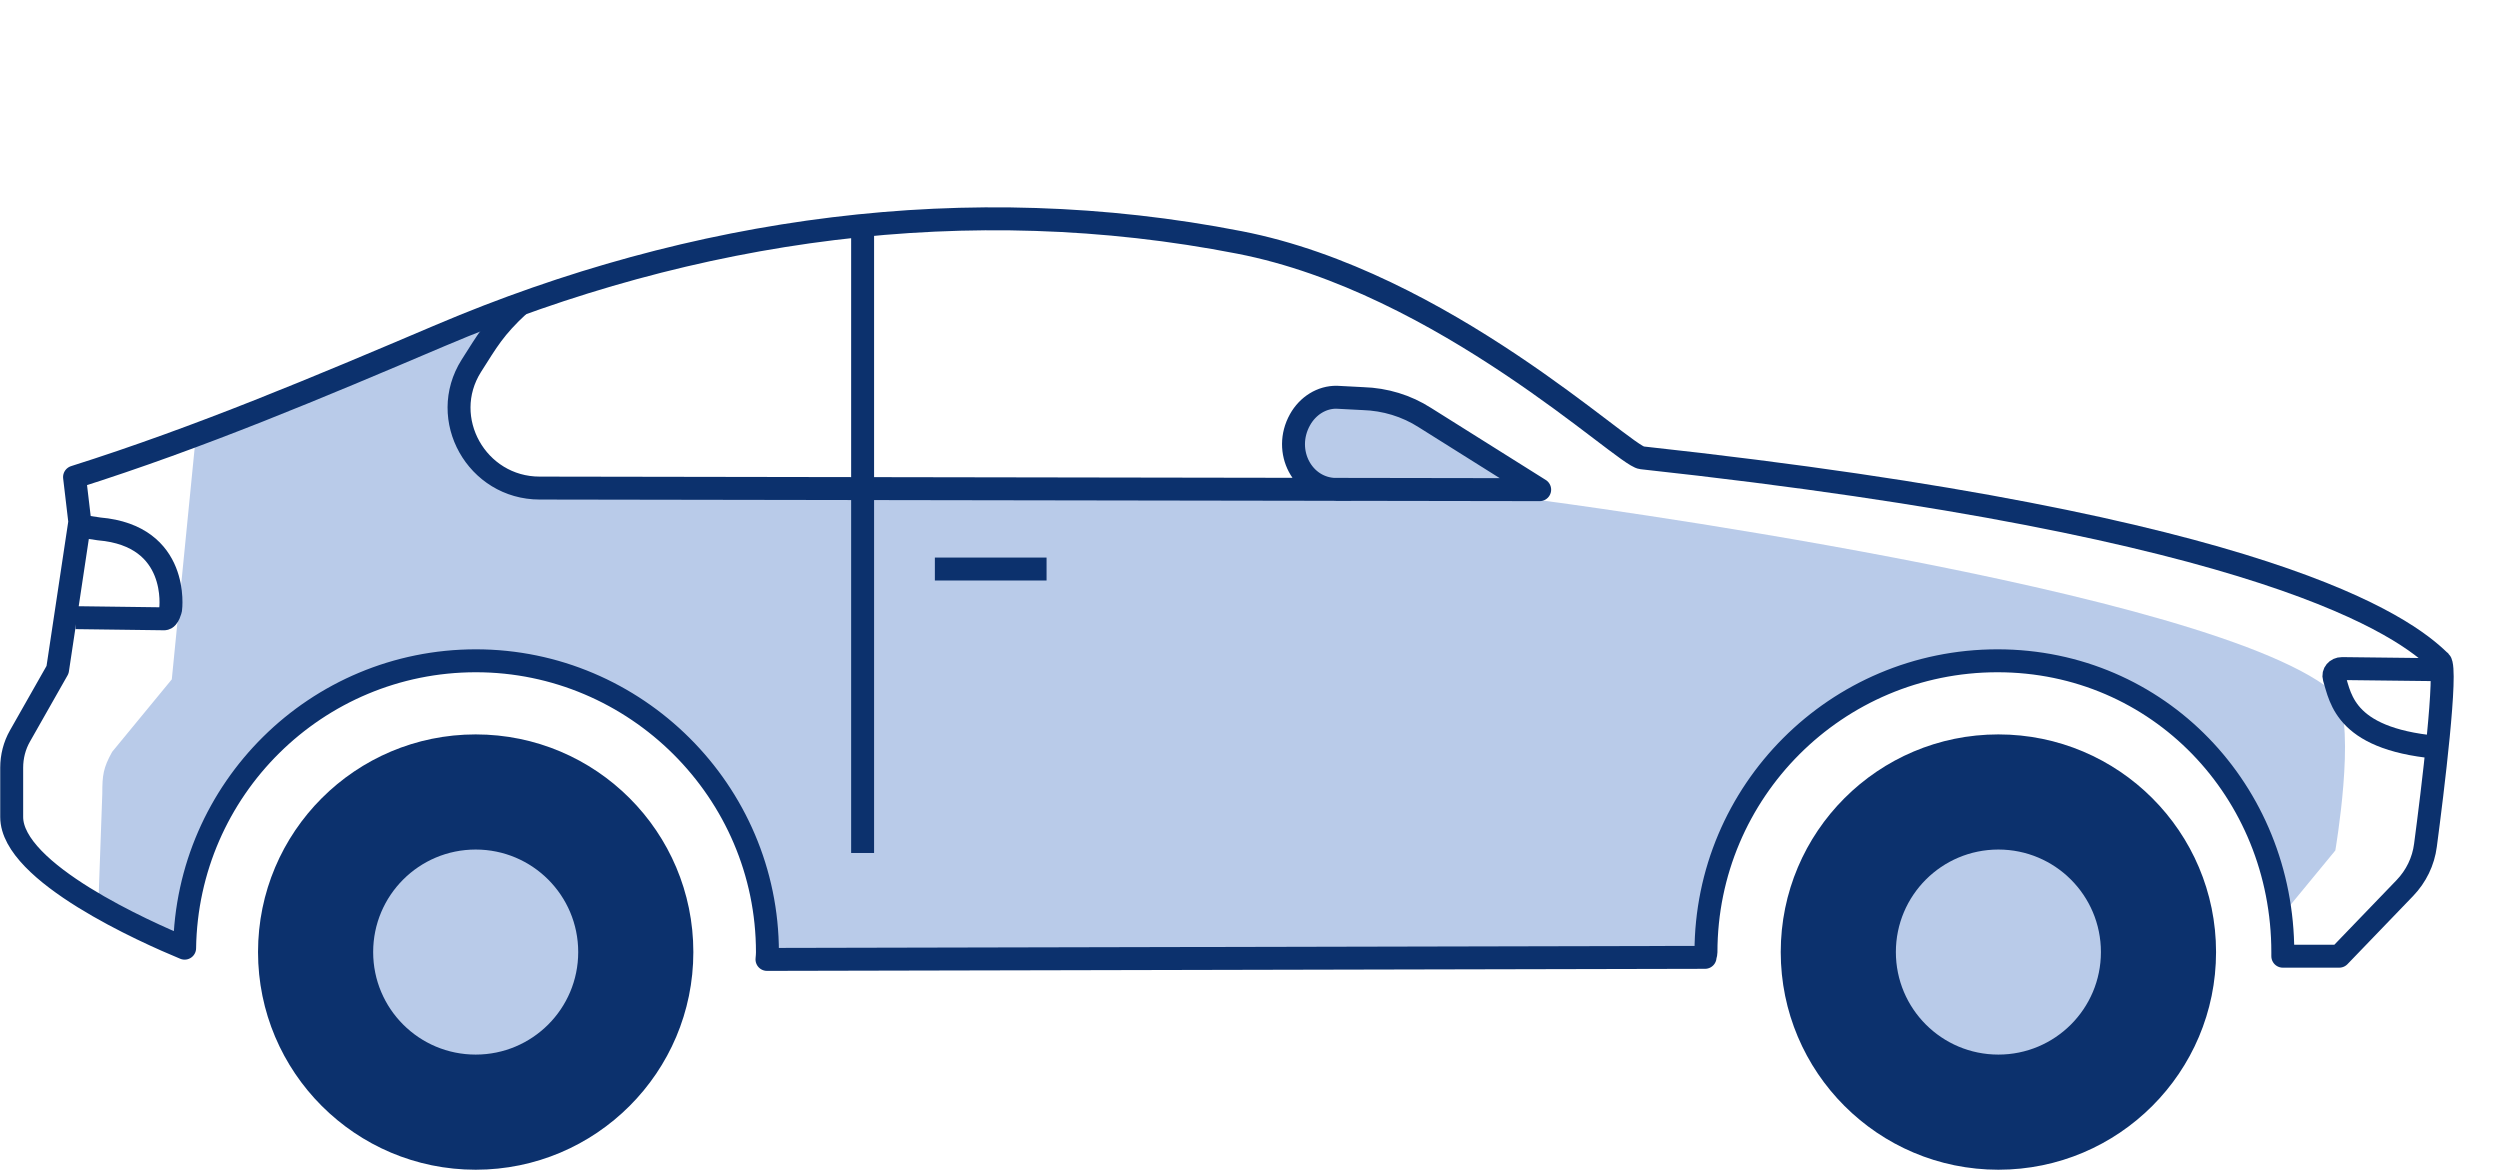 <?xml version="1.0" encoding="UTF-8"?><svg id="Body_Types" xmlns="http://www.w3.org/2000/svg" width="109" height="51" viewBox="0 0 109 51"><path id="fill" d="M101.89,30.31c-4.97-4.62-34.8-8.51-34.8-8.51,0,0-.03,0-.03,0l-4.93-3.59c-.81-.52-1.74-.81-2.7-.83l-1.15-.06c-.65,0-1.26,.37-1.6,.98-.77,1.38,.12,3.03,1.59,3.04,0,0-25.8,.18-26.96,.18-1.29,0-9.88,.74-10.83-1.86-1.22-4.1,2.11-6.44,2.11-6.44l-14.08,6.08-1.02,10.32-2.6,3.16c-.39,.7-.43,1.02-.43,1.82l-.16,4.49c0,.62,3.86,2.1,3.86,2.1,0,0,1.41-12.38,12.67-12.36,6.52,.01,12.43,5.83,12.49,12.85,0,.1-.08,.2-.09,.31,0,0,41.3-.46,41.3-.57,0-6.52,5.7-12.43,12.21-12.43,11.59,0,12.75,10.92,12.75,10.92l2.33-2.83s.91-5.31,.06-6.75Z" fill="#b9cbe9"/><line x1="40.76" y1="24.81" x2="45.63" y2="24.81" fill="none" stroke="#0c316d" stroke-miterlimit="10"/><path d="M20.74,51c5.24,0,9.49-4.25,9.49-9.49s-4.25-9.49-9.49-9.49-9.49,4.25-9.49,9.49,4.25,9.49,9.49,9.49Z" fill="#0c316d"/><path id="tire_fill" d="M20.74,45.98c2.47,0,4.47-2,4.47-4.47s-2-4.47-4.47-4.47-4.47,2-4.47,4.47,2,4.47,4.47,4.47Z" fill="#b9cbe9"/><path d="M87.13,51c5.24,0,9.49-4.25,9.49-9.49s-4.25-9.49-9.49-9.49-9.49,4.25-9.49,9.49,4.25,9.49,9.49,9.49Z" fill="#0c316d"/><path id="tire_fill-2" d="M87.13,45.98c2.47,0,4.47-2,4.47-4.47s-2-4.47-4.47-4.47-4.47,2-4.47,4.47,2,4.47,4.47,4.47Z" fill="#b9cbe9"/><path d="M106.36,28.82c-1.51-1.47-7.3-5.87-34.78-8.86-.78-.08-8.64-7.66-17.54-9.39-11.82-2.31-23.79-.64-34.85,4.06-5.27,2.24-10.47,4.44-15.94,6.17l.23,1.95-.97,6.45-1.64,2.89c-.24,.42-.36,.9-.36,1.38v2.15c0,2.43,5.87,5.03,7.54,5.72,.1-6.93,5.74-12.53,12.7-12.53s12.71,5.69,12.71,12.71c0,.1-.01,.2-.02,.31l40.9-.09c0-.07,.04-.14,.04-.22,0-7.02,5.69-12.71,12.71-12.71s12.44,5.69,12.44,12.71c0,.06,0,.11,0,.17h2.46s2.86-2.97,2.86-2.97c.49-.51,.81-1.16,.9-1.87,.31-2.34,.97-7.69,.64-8.01Z" fill="none" stroke="#0c316d" stroke-linejoin="round"/><path d="M106.42,29.2l-4.31-.05c-.24,0-.4,.2-.34,.4,.29,.92,.47,2.77,4.83,3.06" fill="none" stroke="#0c316d" stroke-miterlimit="10"/><path d="M3.3,26.93l3.86,.05c.19,0,.28-.42,.28-.42,0,0,.42-3.2-3.12-3.5l-1.21-.18" fill="none" stroke="#0c316d" stroke-miterlimit="10"/><path d="M58.91,21.34h-.64c-1.47,0-2.36-1.66-1.59-3.04,.34-.61,.95-.99,1.6-.98l1.15,.06c.96,.03,1.89,.31,2.7,.83l5,3.14-43.6-.07c-2.74,0-4.44-3.02-2.98-5.33,.7-1.1,1-1.65,2.08-2.65" fill="none" stroke="#0c316d" stroke-linejoin="round"/><path d="M37.61,9.5v27.69" fill="none" stroke="#0c316d" stroke-miterlimit="10"/></svg>